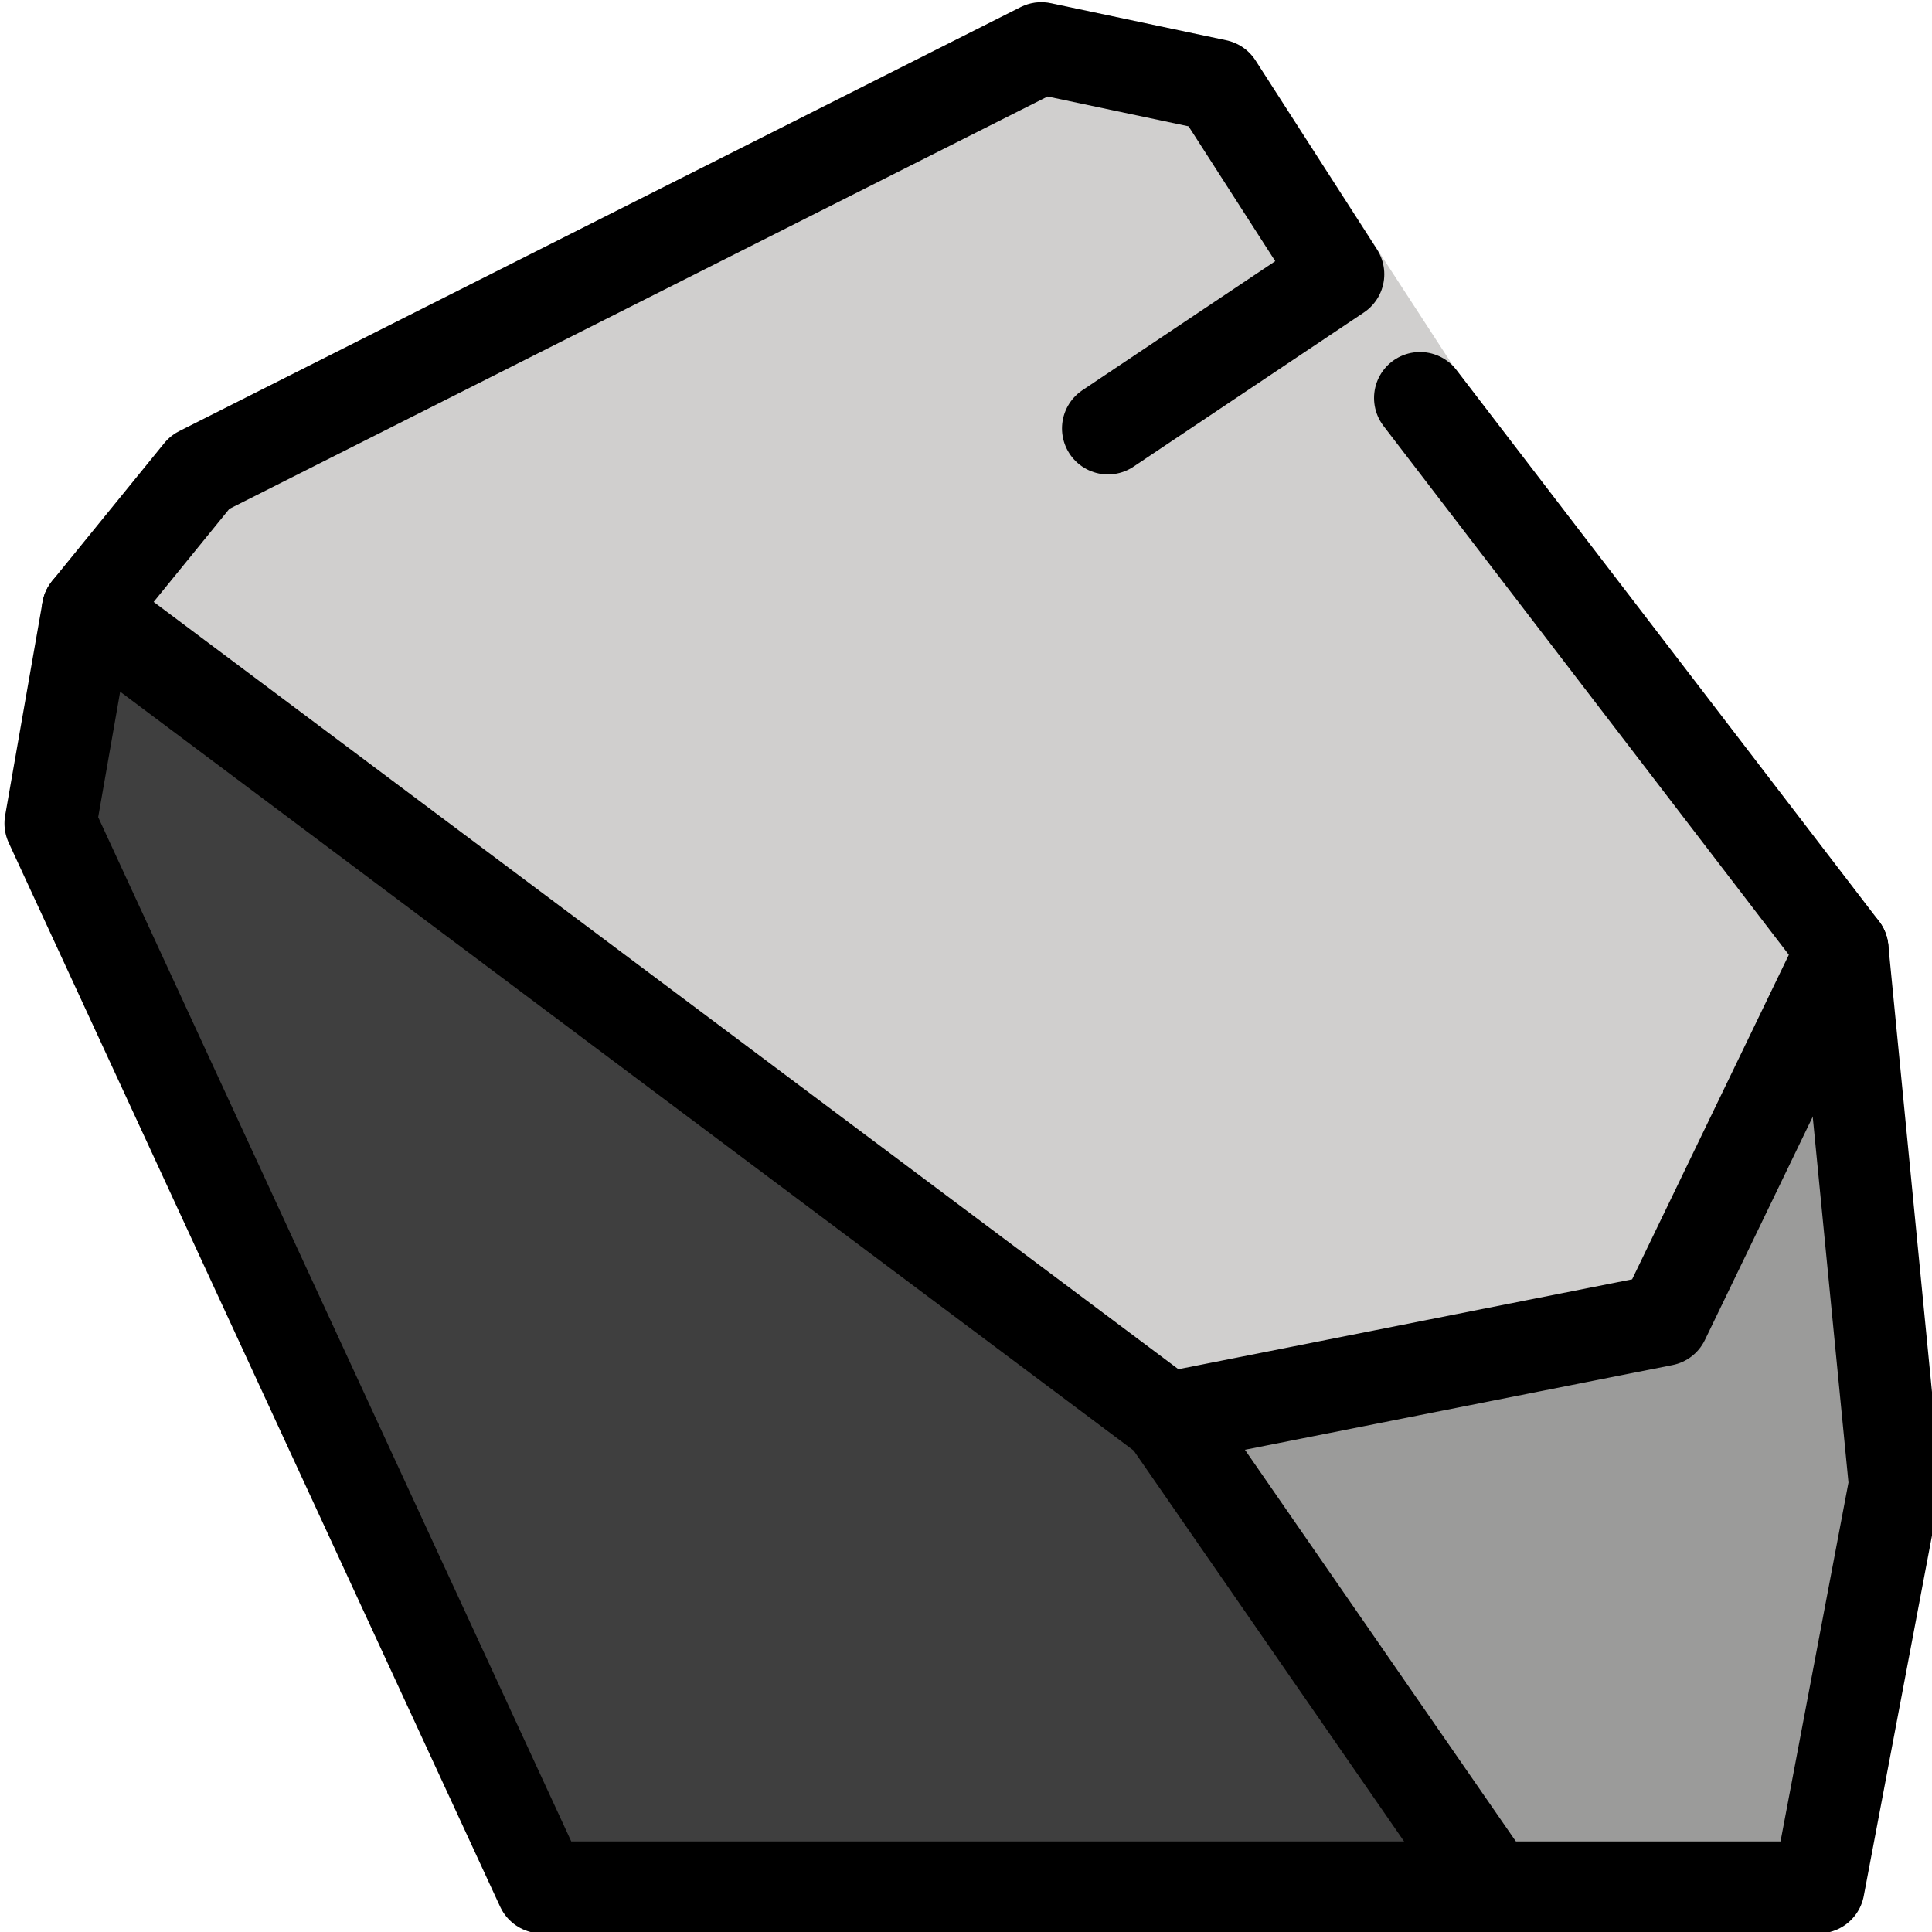 <?xml version="1.0" encoding="UTF-8" standalone="no"?>
<!DOCTYPE svg PUBLIC "-//W3C//DTD SVG 1.1//EN" "http://www.w3.org/Graphics/SVG/1.1/DTD/svg11.dtd">
<svg width="100%" height="100%" viewBox="0 0 42 42" version="1.1" xmlns="http://www.w3.org/2000/svg" xmlns:xlink="http://www.w3.org/1999/xlink" xml:space="preserve" xmlns:serif="http://www.serif.com/" style="fill-rule:evenodd;clip-rule:evenodd;stroke-linecap:round;stroke-linejoin:round;">
    <g id="Artboard1" transform="matrix(0.972,0,0,0.963,-27.47,-27.103)">
        <rect x="28.247" y="28.139" width="43.506" height="43.722" style="fill:none;"/>
        <g id="color" transform="matrix(1.028,0,0,1.038,12.941,12.624)">
            <path d="M55.785,34.99C56.013,35.289 56.054,35.692 55.891,36.031L51.996,44.094C51.859,44.376 51.598,44.579 51.29,44.64L40.492,46.778C40.214,46.833 39.925,46.767 39.698,46.598L16.214,29.02C15.962,28.831 15.814,28.534 15.814,28.22C15.814,27.99 15.893,27.767 16.038,27.588L18.476,24.591C18.565,24.482 18.676,24.392 18.802,24.329L37.107,15.107C37.311,15.006 37.542,14.976 37.765,15.022L41.584,15.829C41.847,15.884 42.077,16.044 42.221,16.271L44.894,20.415L46.515,22.906L55.785,34.99Z" style="fill:rgb(208,207,206);fill-rule:nonzero;"/>
            <path d="M26.692,56L46.788,56L40.317,45.819L16.943,28.219L15.814,33.046L26.692,56Z" style="fill:rgb(63,63,63);fill-rule:nonzero;"/>
            <path d="M54.78,36.031L56.128,47.544L54.469,56L46.788,56L40.317,45.819L50.939,43.94L54.78,36.031Z" style="fill:rgb(155,155,154);fill-rule:nonzero;"/>
        </g>
        <g id="line" transform="matrix(1.028,0,0,1.038,12.941,12.624)">
            <path d="M45.797,23.608L54.99,35.597L56.128,47.239L54.469,56L26.692,56L16,32.86L16.813,28.219L19.252,25.222L37.558,16L41.377,16.807L44.02,20.917L39.008,24.27" style="fill:none;fill-rule:nonzero;stroke:black;stroke-width:2px;"/>
            <path d="M47.359,56L40.298,45.797L16.813,28.219" style="fill:none;fill-rule:nonzero;stroke:black;stroke-width:2px;"/>
            <path d="M54.99,35.597L51.095,43.659L40.298,45.797" style="fill:none;fill-rule:nonzero;stroke:black;stroke-width:2px;"/>
        </g>
    </g>
</svg>
